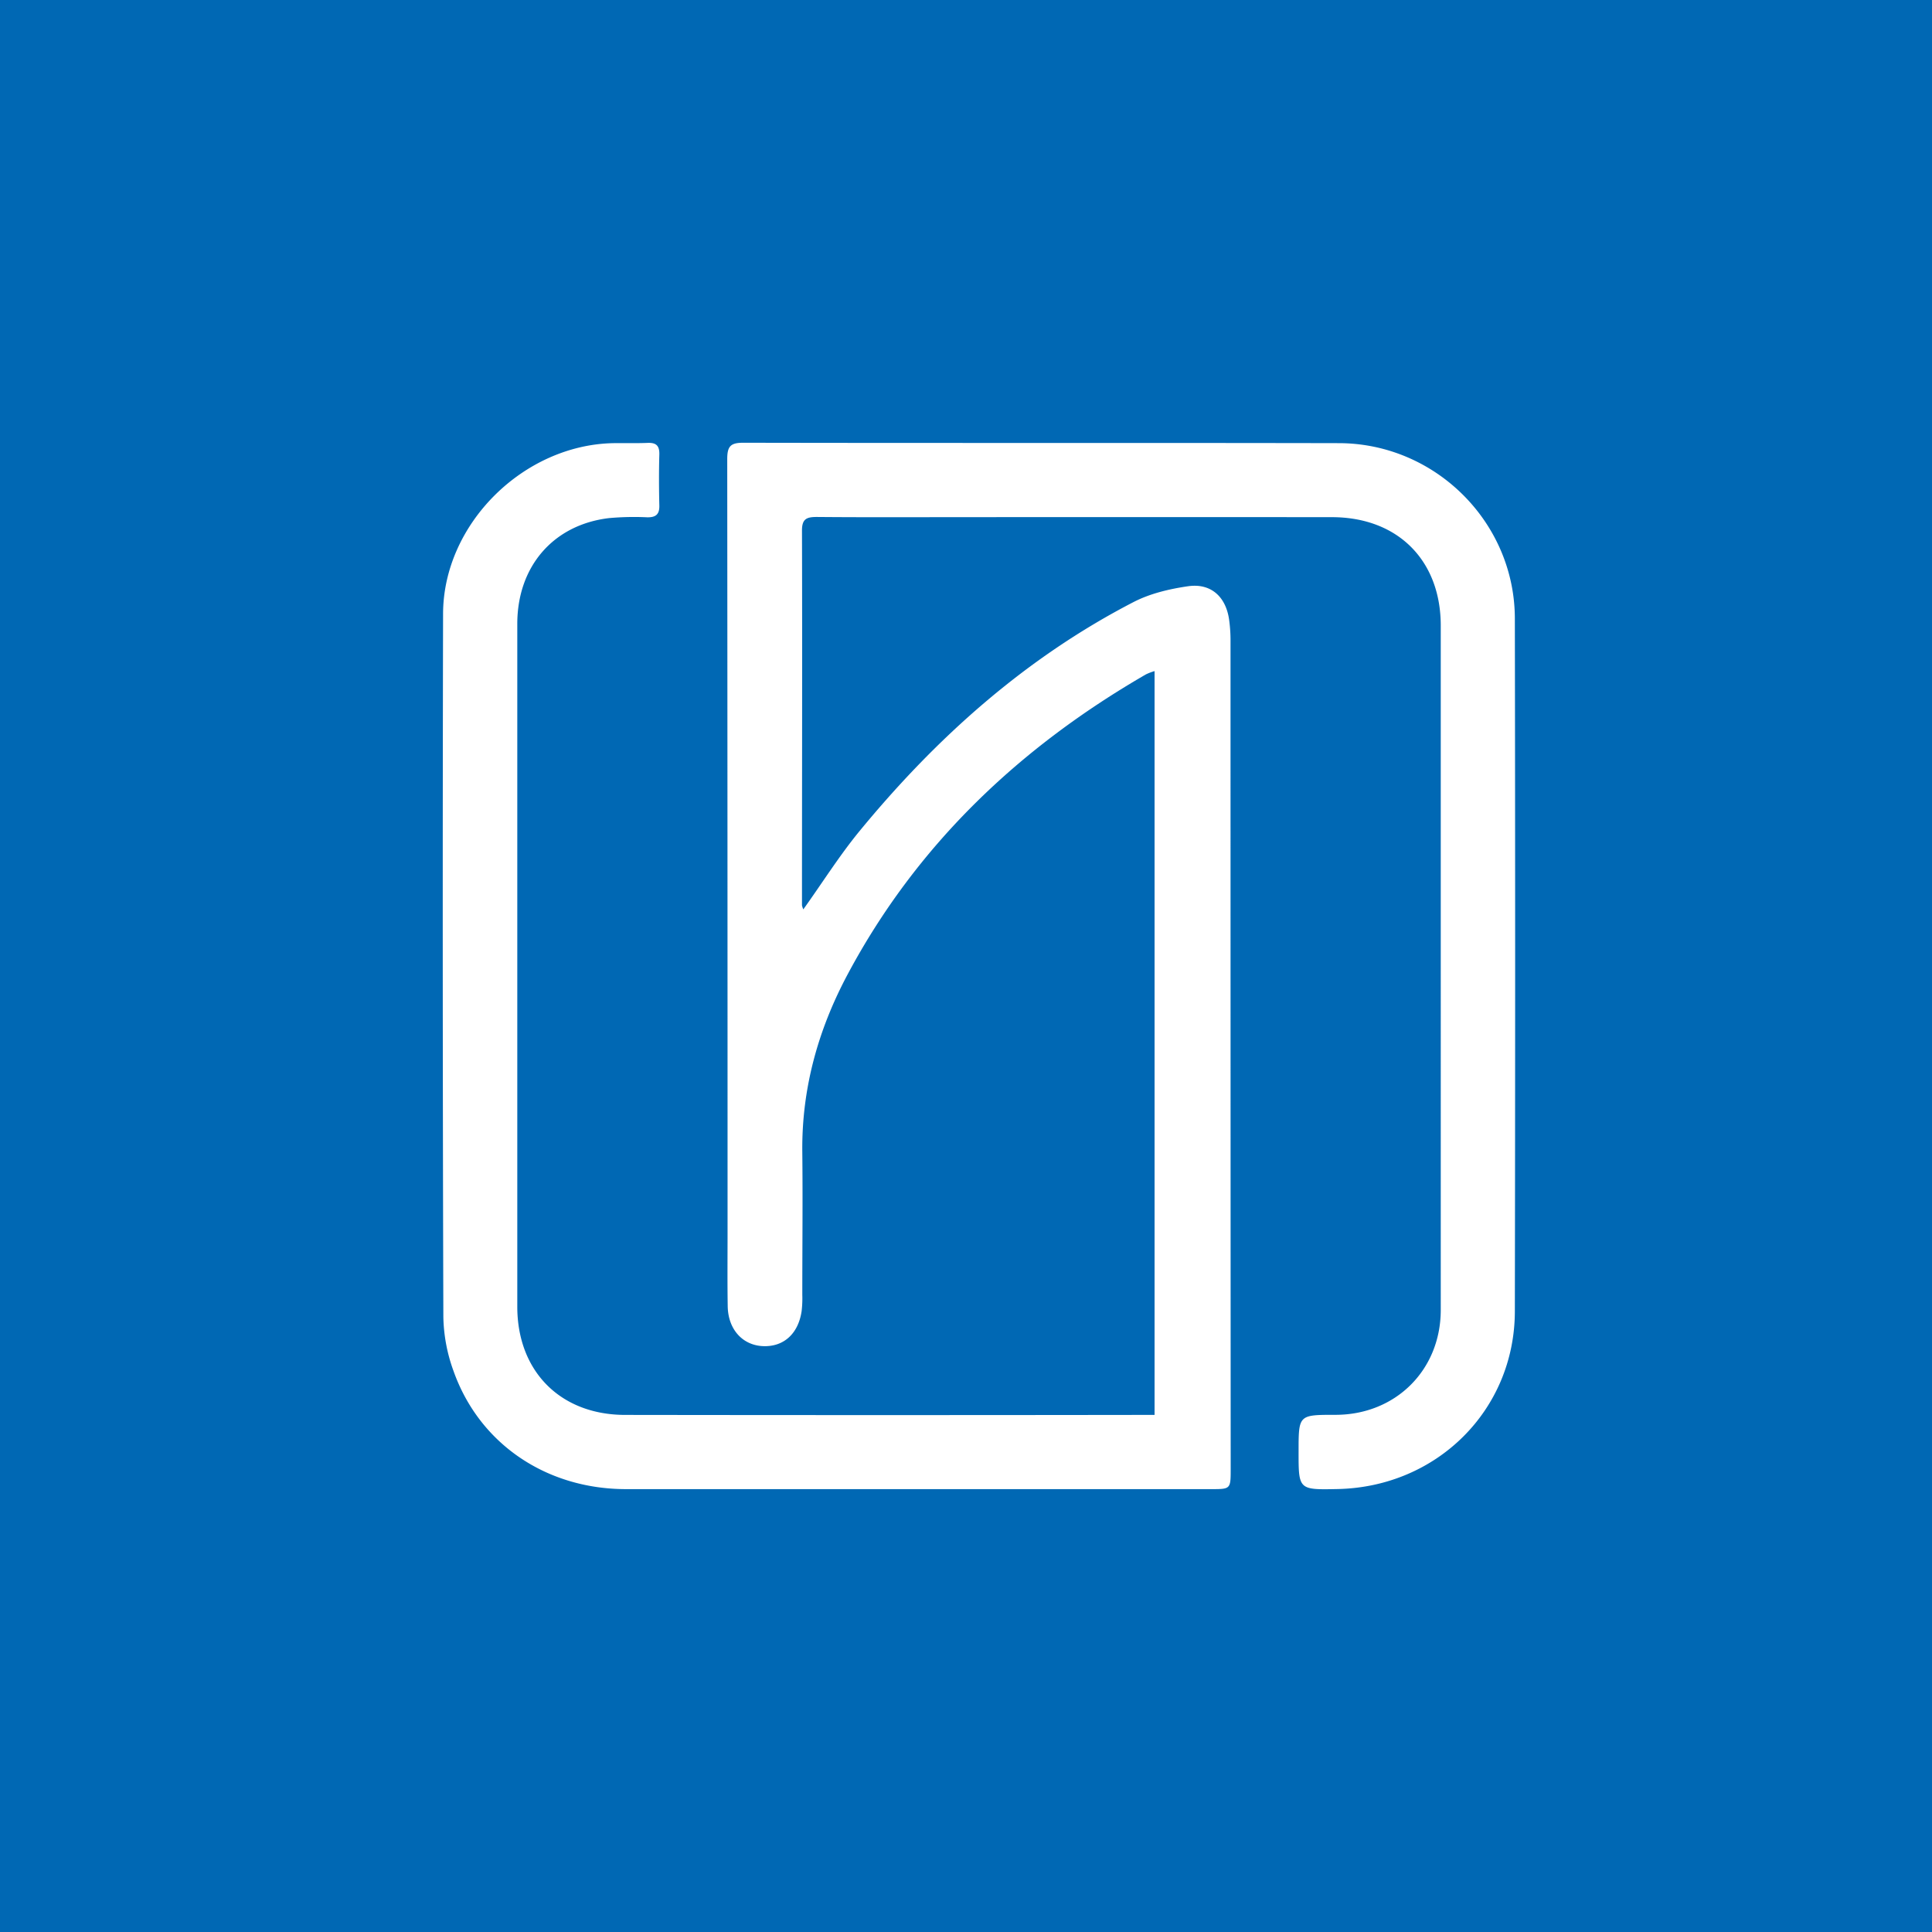 <svg width="48" height="48" fill="none" xmlns="http://www.w3.org/2000/svg"><path fill="#0068B4" d="M0 0h48v48H0z"/><path d="M19.958 22.593c.468-.652.891-1.328 1.392-1.939 1.912-2.327 4.124-4.307 6.816-5.698.408-.21.885-.323 1.344-.39.568-.085.943.252 1.026.823.025.18.037.36.036.54 0 6.865.001 13.729.004 20.593 0 .465-.01.475-.457.475H15.546c-1.986-.004-3.64-1.134-4.278-2.934a4.12 4.12 0 01-.253-1.341c-.017-5.825-.02-11.65-.007-17.474.006-2.234 2.001-4.2 4.239-4.238.278-.004.556.005.834-.006.211-.01.307.058.3.29-.012.422-.01.845 0 1.268.005.223-.094.295-.306.29a6.913 6.913 0 00-.943.02c-1.384.164-2.279 1.2-2.28 2.626v16.967c0 1.604 1.072 2.687 2.679 2.688 4.265.006 8.53.006 12.796 0h.358v-18.48c-.075.022-.147.049-.217.083-3.141 1.817-5.69 4.23-7.41 7.454-.732 1.371-1.142 2.837-1.125 4.408.013 1.184 0 2.369 0 3.553a2.79 2.79 0 01-.016.398c-.082.57-.45.9-.967.875-.501-.025-.855-.412-.87-.977-.01-.604-.004-1.208-.004-1.813 0-6.416-.003-12.832-.008-19.248 0-.32.083-.407.403-.406 4.93.01 9.861 0 14.792.01 2.392.003 4.369 1.962 4.373 4.356.01 5.739.01 11.478 0 17.218-.006 2.446-1.934 4.36-4.404 4.411-.97.02-.97.02-.969-.936 0-.908 0-.908.917-.908 1.494 0 2.615-1.114 2.615-2.606V15.544c0-1.623-1.069-2.694-2.703-2.695-3.155-.003-6.308-.003-9.462 0-1.111 0-2.223.005-3.335-.005-.25 0-.37.044-.37.333.009 3.106 0 6.211 0 9.316a.502.502 0 00.033.1z" fill="#fff"/></svg>